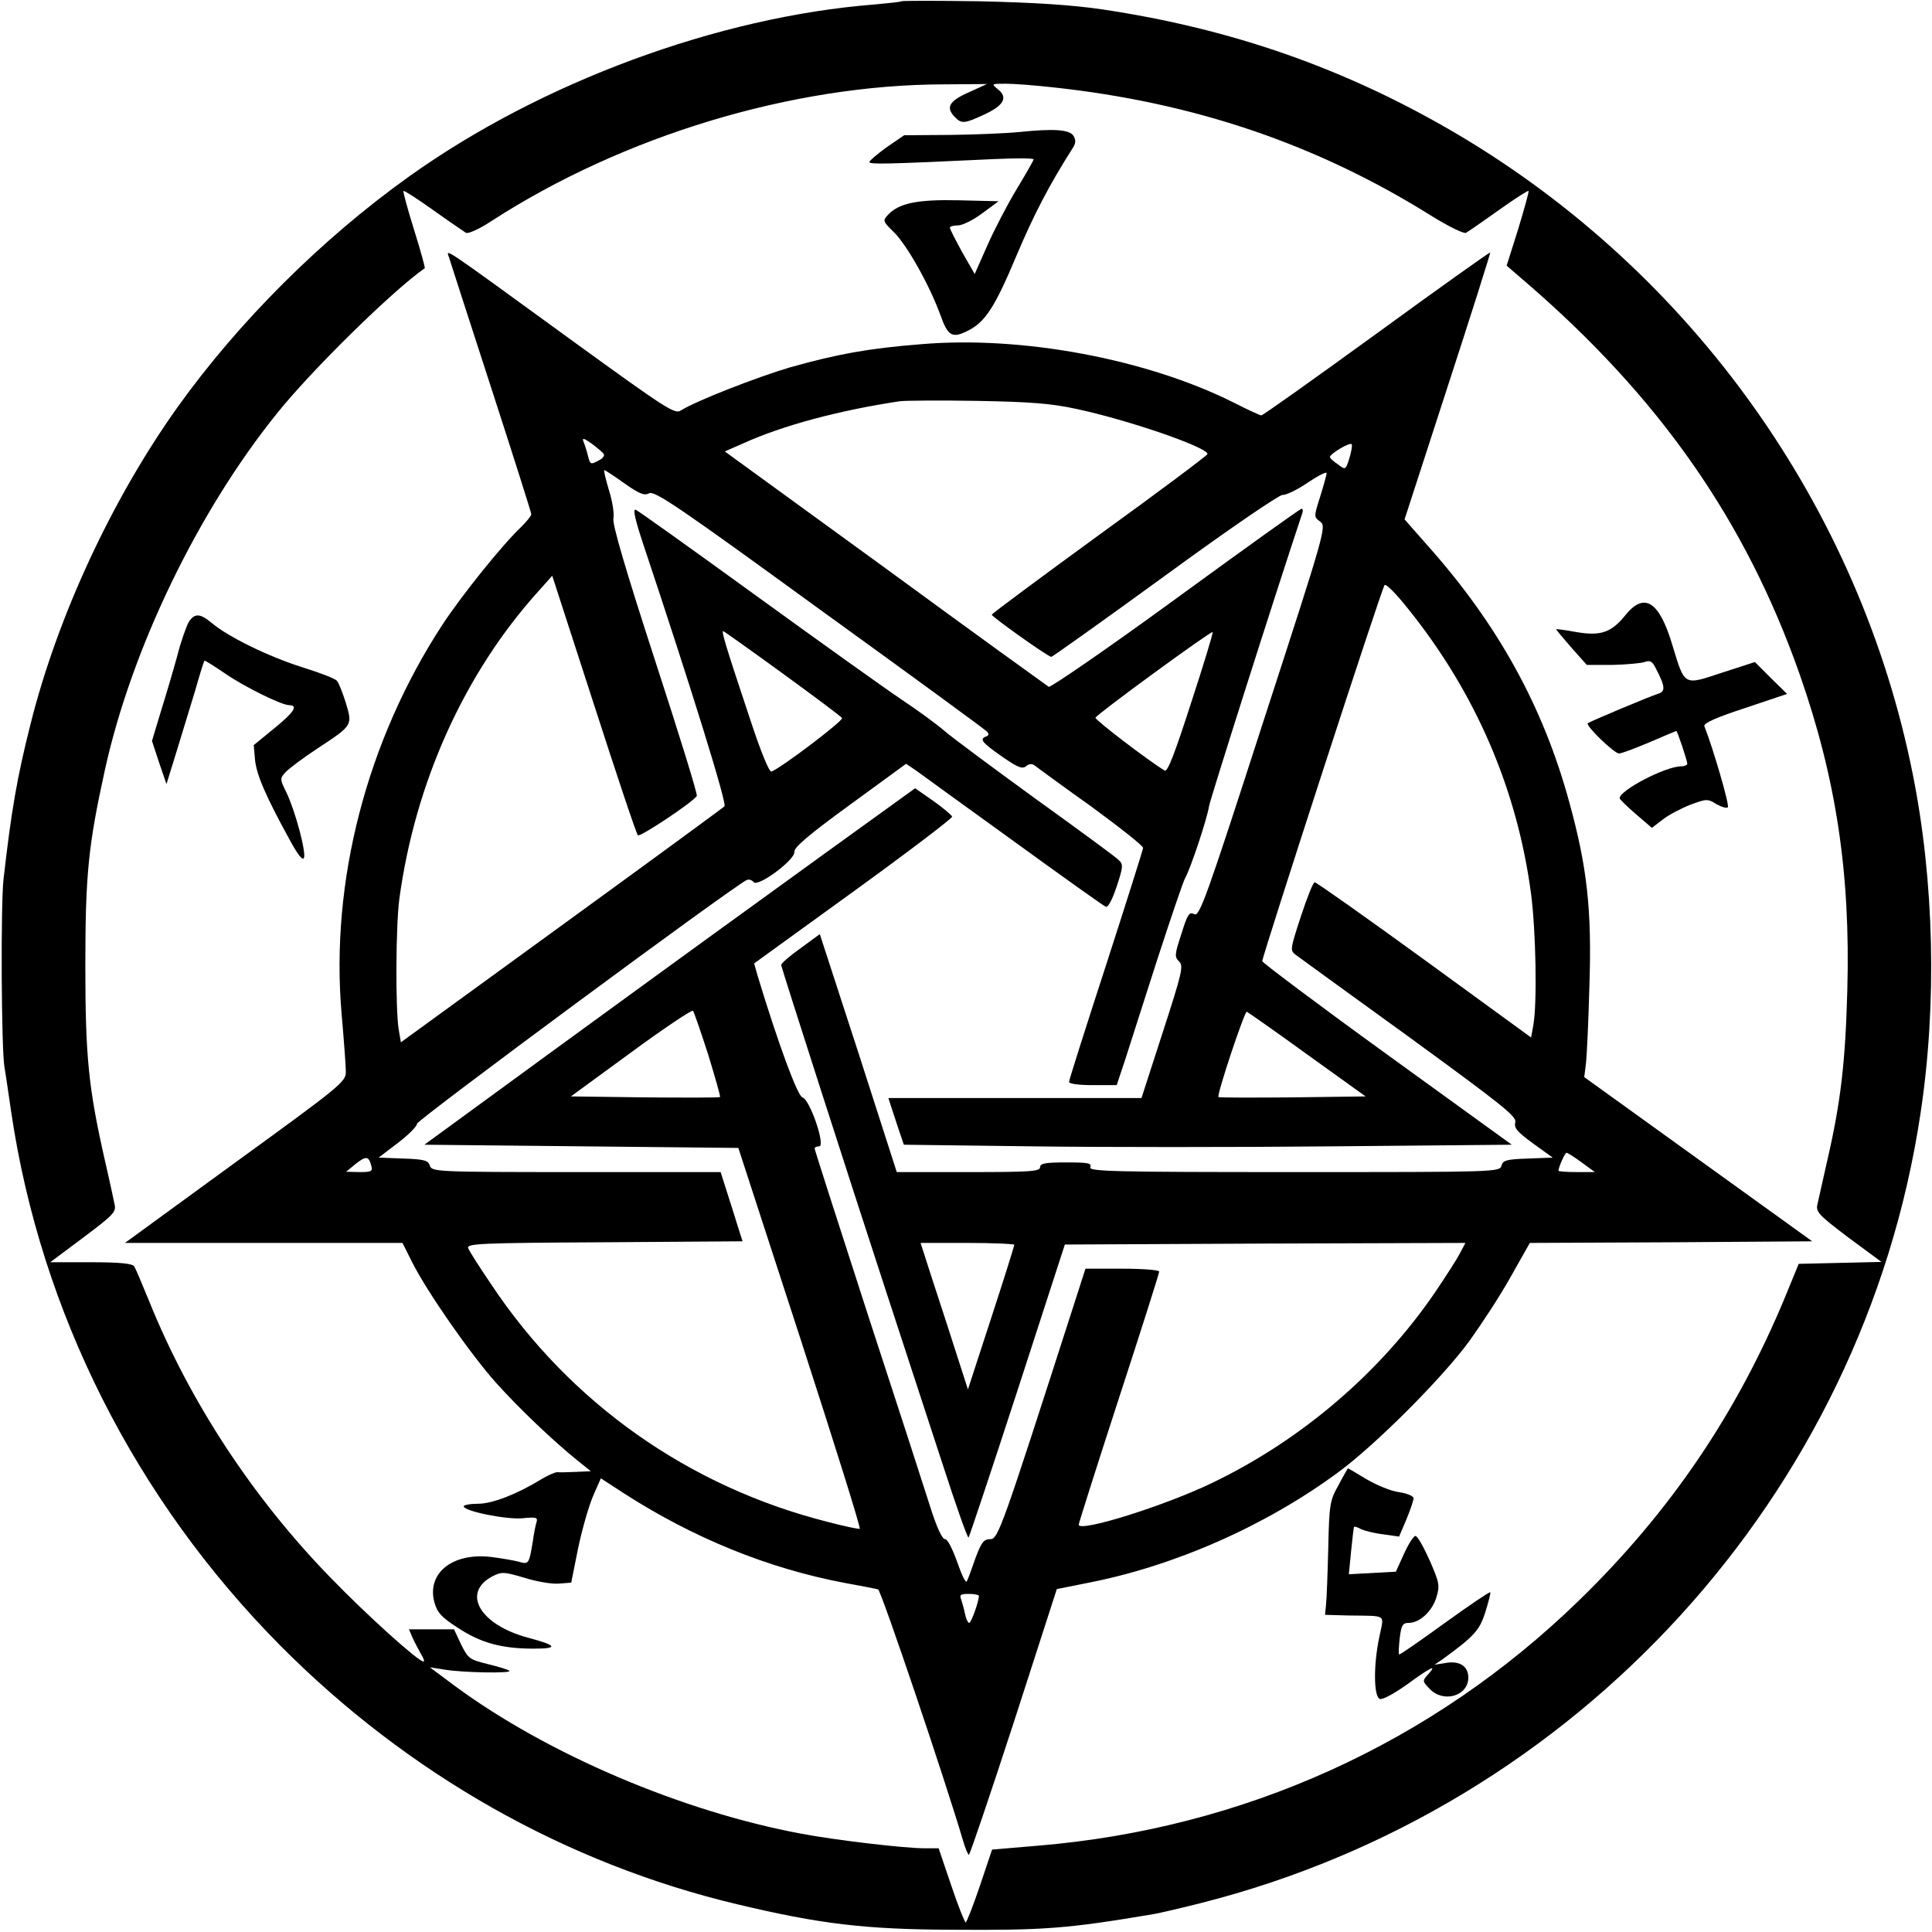 <?xml version="1.0" standalone="no"?>
<!DOCTYPE svg PUBLIC "-//W3C//DTD SVG 20010904//EN"
 "http://www.w3.org/TR/2001/REC-SVG-20010904/DTD/svg10.dtd">
<svg version="1.0" xmlns="http://www.w3.org/2000/svg"
 width="600pt" height="600pt" viewBox="0 0 600 600"
 preserveAspectRatio="xMidYMid meet">
<g transform="translate(0,600) scale(0.1,-0.1)"
fill="#000000" stroke="none">
<path d="M2799 5996 c-2 -2 -40 -6 -84 -10 -484 -38 -1034 -241 -1443 -533
-272 -194 -530 -451 -721 -718 -203 -285 -372 -648 -456 -983 -43 -170 -60
-272 -84 -482 -9 -76 -7 -530 3 -585 3 -16 12 -79 21 -140 92 -620 385 -1201
835 -1655 397 -400 889 -678 1420 -804 255 -61 397 -78 665 -79 287 -2 358 3
630 49 17 3 82 18 145 34 1169 296 2056 1269 2234 2450 52 341 43 724 -24
1057 -165 826 -683 1553 -1412 1985 -345 204 -702 329 -1106 389 -96 14 -209
21 -378 25 -132 2 -242 2 -245 0z m209 -283 c-61 -27 -72 -47 -42 -77 20 -21
30 -20 90 8 61 28 75 53 44 78 -22 18 -22 18 24 18 26 0 90 -5 144 -11 440
-47 823 -177 1180 -401 52 -32 99 -55 105 -51 7 4 52 35 101 70 49 35 91 62
93 60 2 -2 -13 -55 -32 -118 l-36 -114 58 -50 c417 -359 684 -742 852 -1219
113 -323 158 -617 148 -981 -6 -222 -20 -346 -62 -528 -14 -62 -28 -124 -31
-138 -5 -23 5 -33 96 -102 l103 -76 -129 -3 -128 -3 -41 -100 c-150 -363 -358
-670 -641 -945 -456 -444 -1042 -709 -1681 -762 l-142 -12 -38 -113 c-21 -62
-41 -113 -44 -113 -3 0 -24 52 -45 115 l-39 115 -45 0 c-60 0 -274 25 -380 45
-372 69 -792 248 -1080 461 l-75 56 45 -7 c58 -10 211 -12 202 -4 -4 4 -34 13
-67 21 -57 14 -61 17 -83 61 l-22 47 -70 0 -70 0 12 -28 c7 -15 19 -37 26 -50
8 -12 11 -22 7 -22 -16 0 -177 145 -290 262 -241 248 -437 547 -563 860 -21
51 -41 99 -45 105 -6 9 -44 13 -134 13 l-127 0 103 77 c92 69 102 79 97 102
-3 14 -16 76 -30 136 -51 225 -61 322 -61 605 0 283 9 374 61 610 83 376 289
802 534 1106 109 136 360 382 459 451 2 1 -13 55 -33 119 -20 64 -35 119 -33
121 2 2 44 -25 93 -60 49 -35 95 -66 101 -70 7 -4 42 12 80 37 408 264 933
423 1403 424 l135 1 -57 -26z"/>
<path d="M3165 5590 c-38 -4 -135 -8 -213 -9 l-144 -1 -54 -37 c-29 -21 -54
-42 -54 -46 0 -8 49 -7 388 9 67 3 122 3 122 -1 0 -3 -24 -45 -53 -93 -29 -48
-70 -127 -91 -175 l-39 -88 -39 68 c-20 37 -38 71 -38 76 0 4 11 7 25 7 14 0
48 17 76 38 l50 37 -123 3 c-130 3 -188 -9 -222 -47 -15 -16 -13 -20 20 -52
40 -39 110 -163 144 -256 24 -68 37 -75 88 -49 52 27 82 73 147 228 57 135
104 224 175 336 11 16 12 26 4 40 -13 20 -61 23 -169 12z"/>
<path d="M1395 5199 c4 -13 63 -196 131 -405 68 -210 124 -386 124 -391 0 -5
-14 -22 -31 -39 -59 -56 -183 -210 -245 -304 -235 -360 -349 -799 -313 -1210
7 -80 13 -160 13 -177 1 -32 -11 -42 -343 -283 l-343 -250 431 0 431 0 30 -60
c47 -93 182 -287 262 -376 72 -80 175 -178 253 -241 l40 -32 -45 -2 c-25 -1
-51 -2 -59 -1 -8 0 -30 -10 -50 -22 -75 -46 -152 -76 -196 -76 -25 0 -45 -4
-45 -8 0 -15 134 -42 183 -37 42 4 48 3 43 -13 -3 -9 -8 -35 -11 -57 -12 -73
-13 -74 -44 -65 -15 4 -55 11 -88 15 -119 13 -198 -51 -174 -141 9 -32 21 -46
74 -80 70 -46 135 -64 234 -64 79 0 73 10 -17 34 -150 40 -208 140 -110 191
28 14 35 14 99 -5 38 -12 86 -20 107 -18 l38 3 21 105 c12 58 33 131 46 162
l25 57 69 -45 c217 -140 450 -235 689 -280 50 -9 96 -18 103 -20 9 -2 210
-597 264 -781 7 -24 15 -43 18 -43 3 0 66 186 140 413 l133 412 95 19 c269 52
553 177 778 343 116 85 323 292 408 408 36 50 94 138 127 197 l61 108 439 2
438 3 -354 255 -354 255 5 40 c3 22 8 131 11 242 8 237 -7 370 -62 570 -81
298 -222 553 -438 796 l-74 84 134 413 c74 227 133 414 132 416 -2 1 -161
-112 -353 -252 -193 -140 -353 -254 -358 -254 -4 0 -43 18 -86 40 -270 135
-657 208 -971 181 -165 -13 -261 -31 -407 -72 -102 -30 -294 -105 -339 -134
-18 -12 -46 6 -330 212 -428 311 -398 291 -389 262z m1948 -469 c160 -34 407
-119 407 -140 0 -4 -151 -117 -335 -250 -184 -134 -335 -246 -335 -249 1 -7
175 -131 185 -131 3 0 162 113 353 252 197 144 354 251 365 251 11 -1 46 16
78 38 33 22 59 35 59 30 0 -5 -9 -38 -20 -73 -20 -63 -20 -63 0 -78 20 -15 16
-28 -177 -622 -177 -548 -198 -606 -214 -597 -16 8 -21 0 -40 -61 -21 -64 -22
-72 -7 -86 14 -14 9 -35 -51 -220 l-66 -204 -393 0 -393 0 7 -22 c4 -13 15
-45 24 -73 l17 -50 394 -5 c217 -3 641 -3 944 0 l550 5 -387 280 c-213 154
-387 285 -388 290 0 15 371 1159 380 1168 4 5 36 -27 70 -70 212 -262 342
-564 385 -890 15 -117 19 -338 7 -406 l-7 -39 -331 241 c-183 133 -336 241
-341 241 -5 0 -24 -48 -43 -106 -34 -104 -34 -106 -15 -120 11 -8 170 -124
353 -256 288 -210 332 -245 328 -263 -5 -18 6 -30 55 -66 l61 -44 -77 -3 c-67
-2 -78 -6 -82 -22 -5 -20 -19 -20 -644 -20 -563 0 -638 2 -633 15 5 13 -7 15
-75 15 -65 0 -81 -3 -81 -15 0 -13 -31 -15 -222 -15 l-223 0 -119 370 -120
369 -60 -44 c-34 -24 -60 -47 -60 -52 2 -12 212 -666 324 -1008 54 -165 133
-407 176 -538 42 -130 79 -235 82 -232 2 2 71 208 152 457 l147 453 622 3 622
2 -17 -32 c-9 -18 -44 -72 -77 -121 -170 -249 -415 -459 -692 -592 -149 -72
-415 -155 -415 -130 0 4 56 181 125 393 69 211 125 388 125 393 0 5 -52 9
-114 9 l-115 0 -36 -112 c-225 -699 -235 -728 -260 -728 -20 0 -27 -10 -45
-57 -11 -32 -23 -65 -27 -73 -3 -9 -15 15 -30 58 -15 42 -30 72 -38 72 -9 0
-26 37 -45 97 -17 54 -105 326 -196 604 -90 278 -164 508 -164 512 0 4 6 7 14
7 21 0 -29 146 -52 152 -15 4 -75 166 -138 374 l-12 42 308 223 c170 123 308
228 307 233 -2 5 -28 27 -59 49 l-56 39 -273 -197 c-320 -232 -342 -247 -858
-623 l-393 -287 487 -5 488 -5 192 -590 c105 -324 189 -591 185 -593 -3 -1
-49 8 -101 22 -430 109 -799 369 -1044 738 -36 53 -68 103 -71 112 -5 14 38
16 423 18 l429 3 -34 108 -34 107 -448 0 c-437 0 -449 1 -455 20 -5 16 -17 20
-83 22 l-76 3 59 45 c33 25 60 52 60 60 0 12 981 737 1024 757 7 3 16 0 21 -6
11 -19 129 68 127 93 -2 14 44 53 173 147 l174 127 31 -21 c16 -12 153 -111
304 -220 150 -109 278 -200 285 -203 7 -3 20 21 34 63 21 64 21 69 4 84 -9 9
-125 94 -257 189 -132 96 -259 190 -283 211 -23 20 -82 63 -130 95 -48 32
-251 177 -451 322 -200 145 -369 266 -377 269 -9 3 -2 -29 21 -99 154 -461
263 -814 255 -822 -5 -5 -233 -172 -507 -371 l-498 -362 -7 41 c-10 65 -9 317
2 403 49 363 203 704 434 959 l41 46 129 -398 c71 -220 132 -403 137 -408 6
-7 170 102 183 122 3 5 -56 195 -130 422 -91 280 -133 423 -129 440 3 14 -3
54 -14 88 -10 34 -17 62 -14 62 2 0 30 -18 62 -41 47 -33 62 -39 77 -31 17 9
96 -45 529 -360 281 -203 515 -374 520 -380 7 -7 6 -12 -2 -15 -22 -8 -15 -18
48 -62 49 -34 63 -40 75 -31 9 8 18 9 27 3 6 -5 85 -63 175 -127 89 -65 162
-123 162 -129 0 -5 -52 -169 -115 -364 -63 -194 -115 -357 -115 -363 0 -6 31
-10 74 -10 l74 0 26 78 c13 42 59 183 100 312 42 129 81 244 87 254 17 30 69
187 74 223 4 23 203 650 290 911 2 6 1 12 -3 12 -4 0 -180 -126 -391 -280
-211 -154 -389 -276 -394 -273 -6 4 -235 169 -508 369 l-498 362 57 25 c123
56 300 103 487 131 17 2 125 3 240 1 166 -3 230 -8 308 -25z m-1468 -140 c3
-5 -3 -14 -14 -19 -27 -15 -28 -14 -35 13 -3 13 -9 32 -13 42 -6 15 -2 15 25
-4 17 -13 34 -27 37 -32z m2315 -15 c-11 -35 -12 -35 -35 -17 -14 9 -24 19
-25 22 0 11 65 49 68 40 2 -5 -2 -26 -8 -45z m-1760 -666 c99 -72 182 -134
185 -139 5 -8 -189 -155 -219 -166 -7 -3 -33 60 -70 173 -73 219 -86 263 -80
263 2 0 85 -59 184 -131z m1269 -92 c-50 -155 -73 -216 -82 -210 -53 32 -217
158 -215 164 4 11 360 271 364 266 2 -2 -28 -101 -67 -220z m-1500 -1091 c22
-72 39 -131 37 -133 -2 -2 -107 -2 -233 -1 l-230 3 186 136 c102 75 189 133
193 130 3 -3 24 -64 47 -135z m1861 -1 l181 -130 -227 -3 c-125 -1 -228 -1
-230 1 -6 6 81 267 88 265 4 -2 89 -61 188 -133z m852 -335 l41 -30 -56 0
c-32 0 -57 2 -57 4 0 11 20 56 25 56 3 0 24 -13 47 -30z m-3759 -10 c5 -18 0
-20 -36 -20 l-42 1 29 24 c33 26 41 25 49 -5z m1997 -246 c0 -3 -32 -106 -72
-228 l-72 -221 -66 205 c-37 113 -70 215 -74 228 l-7 22 145 0 c80 0 146 -3
146 -6z m-110 -1090 c0 -18 -24 -84 -30 -84 -4 0 -10 12 -13 28 -3 15 -9 35
-12 45 -6 14 -2 17 24 17 17 0 31 -3 31 -6z"/>
<path d="M5049 4091 c-44 -55 -77 -67 -153 -54 -33 6 -62 10 -63 9 -1 -1 20
-26 46 -56 l49 -55 78 0 c44 1 89 5 101 9 18 6 24 3 36 -21 29 -56 30 -71 5
-78 -28 -9 -211 -86 -217 -91 -8 -7 82 -94 97 -94 8 0 50 16 95 35 44 19 82
35 83 35 3 0 34 -92 34 -102 0 -4 -9 -8 -20 -8 -47 0 -190 -74 -190 -99 0 -3
22 -25 50 -49 l50 -43 34 26 c19 15 58 35 86 46 49 18 53 19 80 2 16 -9 32
-14 36 -10 6 5 -45 181 -73 252 -3 9 37 27 126 56 l131 44 -50 49 -50 50 -102
-33 c-121 -40 -115 -43 -155 88 -40 133 -86 163 -144 92z"/>
<path d="M586 4068 c-7 -13 -24 -59 -35 -103 -12 -44 -35 -122 -51 -173 l-28
-93 22 -67 23 -67 31 100 c17 55 43 141 58 190 14 50 27 91 29 93 1 2 31 -17
66 -41 60 -41 174 -97 197 -97 29 0 15 -22 -44 -70 l-66 -54 4 -46 c5 -47 33
-112 107 -247 26 -48 41 -67 45 -57 7 18 -27 146 -55 204 -20 40 -20 43 -2 62
10 11 54 44 98 73 111 73 110 72 89 142 -10 32 -22 63 -28 69 -6 7 -56 26
-111 43 -103 33 -226 93 -277 136 -37 31 -54 31 -72 3z"/>
<path d="M4157 1388 c-27 -48 -29 -59 -32 -197 -2 -80 -5 -159 -7 -176 l-3
-30 70 -2 c126 -2 113 6 99 -65 -19 -88 -18 -187 1 -194 8 -4 44 16 85 45 74
54 95 64 65 31 -18 -20 -18 -21 5 -45 43 -45 120 -22 120 35 0 36 -28 54 -73
45 l-32 -5 25 17 c99 72 115 90 133 147 10 32 17 59 15 61 -2 2 -66 -41 -142
-96 -76 -55 -139 -99 -141 -97 -2 2 -1 24 2 51 5 40 9 47 28 47 34 0 73 36 86
80 11 36 9 45 -21 114 -19 42 -38 76 -44 76 -6 0 -22 -25 -36 -56 l-25 -55
-73 -4 -73 -4 7 72 c4 40 8 73 9 75 2 2 12 -1 22 -7 11 -5 42 -13 69 -16 l49
-7 23 54 c12 29 22 59 22 65 0 7 -20 15 -45 19 -25 3 -70 22 -101 40 -31 19
-57 34 -58 34 0 0 -14 -23 -29 -52z"/>
</g>
</svg>
